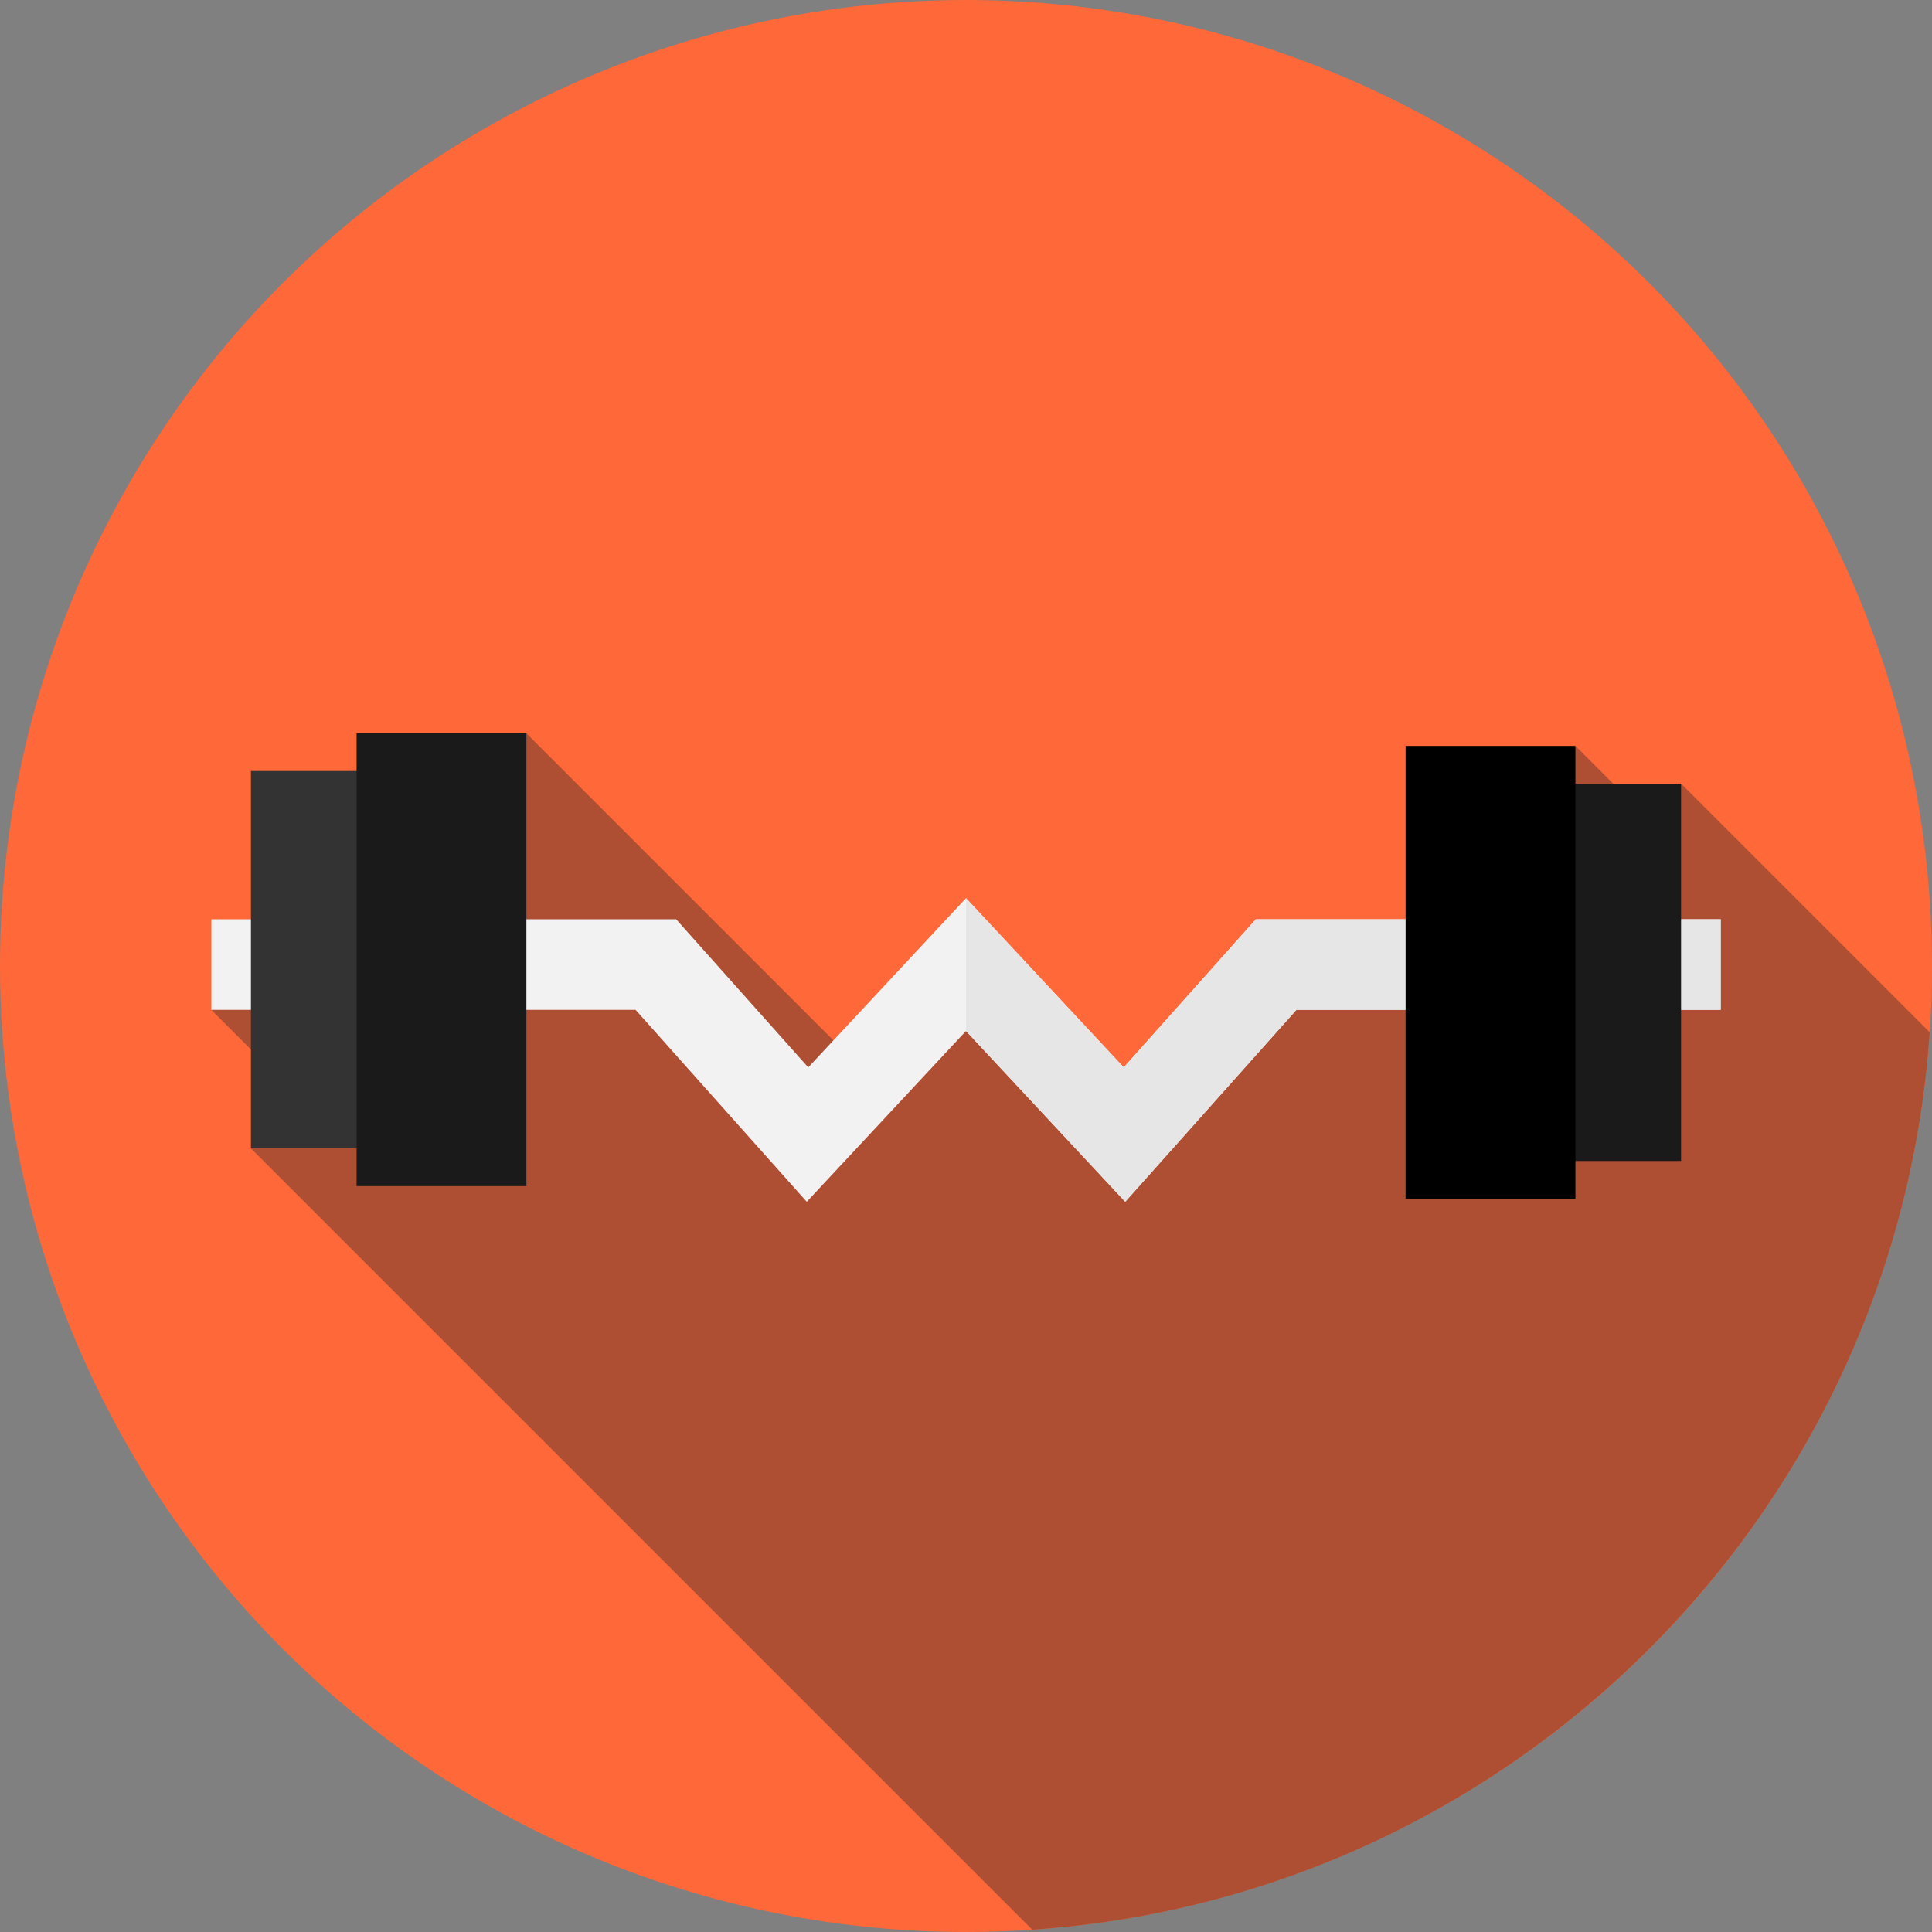 <?xml version="1.0" encoding="iso-8859-1"?>
<!-- Generator: Adobe Illustrator 19.0.0, SVG Export Plug-In . SVG Version: 6.00 Build 0)  -->
<svg version="1.1" id="Capa_1" xmlns="http://www.w3.org/2000/svg" xmlns:xlink="http://www.w3.org/1999/xlink" x="0px" y="0px"
	 viewBox="0 0 512 512" style="enable-background:new 0 0 512 512;" xml:space="preserve">
<rect x="0" y="0" width="512" height="512" fill="#808080" stroke="none"/>
<circle style="fill:#FF6838;" cx="256" cy="256" r="256"/>
<path style="fill:#AE4E32;" d="M273.556,511.389c127.391-8.63,229.203-110.442,237.833-237.833L445.5,207.667l-6.046,11.954
	L417.5,197.667l-6.941,56.667h-72.892l-38.519,38.519l-37.333-37.333l-30.565,30.565l-91.75-91.75L56,267.621l27.113,27.113
	L66.5,304.333L273.556,511.389z"/>
<polygon style="fill:#F2F2F2;" points="298.195,318.482 256,273.219 213.804,318.482 168.438,267.621 56,267.621 56,243.621 
	179.19,243.621 214.196,282.866 256,238.023 297.805,282.866 332.811,243.621 456,243.621 456,267.621 343.563,267.621 "/>
<polygon style="fill:#E6E6E6;" points="256,273.219 298.195,318.482 343.563,267.621 456,267.621 456,243.621 332.811,243.621 
	297.805,282.866 256,238.023 "/>
<rect x="66.5" y="204.33" style="fill:#333333;" width="29" height="100"/>
<g>
	<rect x="94.5" y="194.33" style="fill:#1A1A1A;" width="45" height="120"/>
	<rect x="416.5" y="207.67" style="fill:#1A1A1A;" width="29" height="100"/>
</g>
<rect x="372.5" y="197.67" width="45" height="120"/>
<g>
</g>
<g>
</g>
<g>
</g>
<g>
</g>
<g>
</g>
<g>
</g>
<g>
</g>
<g>
</g>
<g>
</g>
<g>
</g>
<g>
</g>
<g>
</g>
<g>
</g>
<g>
</g>
<g>
</g>
</svg>
